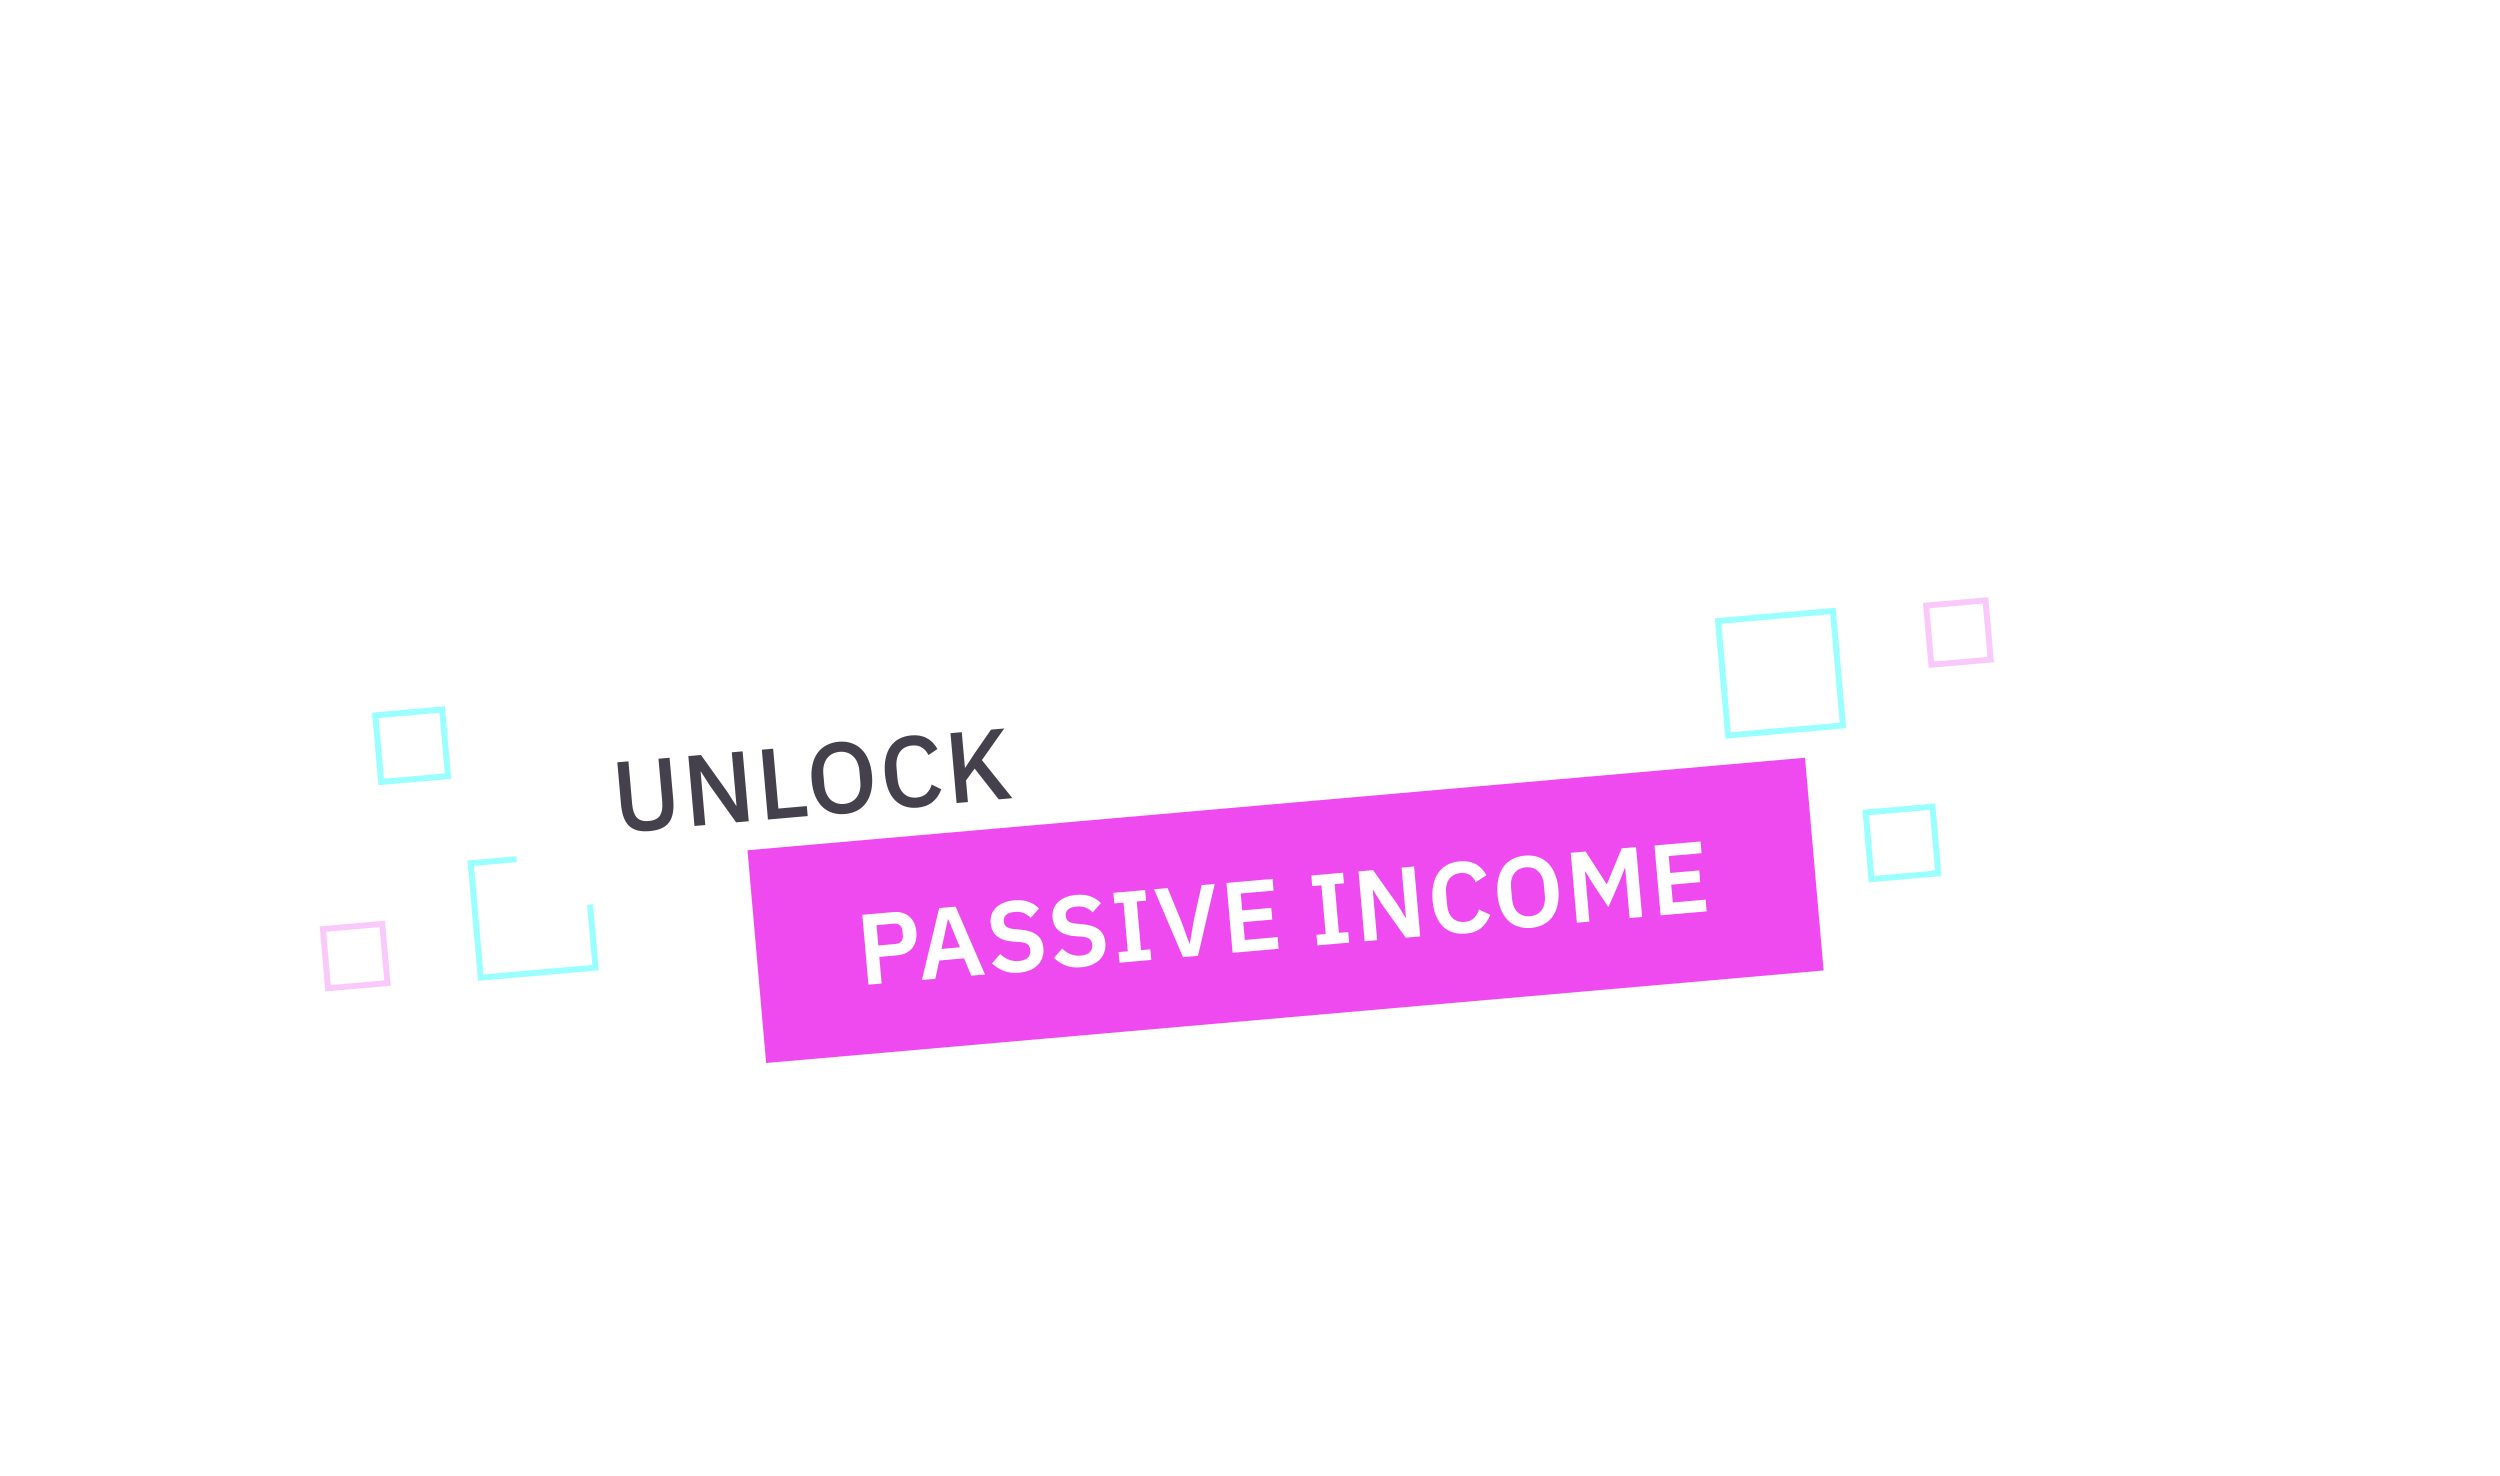 <svg width="398" height="235" viewBox="0 0 398 235" fill="none" xmlns="http://www.w3.org/2000/svg">
<g filter="url(#filter0_dddddd_2704_108525)">
<path d="M273 66.805L292.227 65.123L293.904 84.291L274.677 85.973L273 66.805ZM291.362 66.151L274.031 67.667L275.542 84.945L292.873 83.428L291.362 66.151Z" fill="#99FFFF"/>
<path d="M296.494 97.293L308.08 96.28L309.09 107.83L297.504 108.843L296.494 97.293ZM307.214 97.308L297.525 98.155L298.37 107.815L308.059 106.967L307.214 97.308Z" fill="#99FFFF"/>
<path opacity="0.3" d="M317.434 73.803L307.034 74.713L306.127 64.345L316.527 63.435L317.434 73.803ZM307.899 73.685L316.403 72.941L315.661 64.463L307.157 65.207L307.899 73.685Z" fill="#EF4AF0"/>
<path d="M95.325 122.846L76.098 124.528L74.421 105.36L93.648 103.678L95.325 122.846ZM76.963 123.5L94.294 121.984L92.782 104.706L75.451 106.222L76.963 123.5Z" fill="#99FFFF"/>
<path d="M71.831 92.357L60.245 93.371L59.234 81.821L70.82 80.808L71.831 92.357ZM61.11 92.343L70.8 91.496L69.955 81.836L60.265 82.684L61.11 92.343Z" fill="#99FFFF"/>
<path opacity="0.3" d="M50.891 115.847L61.291 114.938L62.198 125.306L51.798 126.216L50.891 115.847ZM60.426 115.966L51.922 116.71L52.663 125.188L61.168 124.444L60.426 115.966Z" fill="#EF4AF0"/>
<rect width="97" height="34" transform="translate(80 79.454) rotate(-5)" fill="white"/>
<path d="M100.047 89.577L100.646 96.431C100.729 97.376 100.972 98.073 101.375 98.519C101.778 98.966 102.415 99.151 103.287 99.075C104.158 98.998 104.753 98.705 105.073 98.196C105.392 97.686 105.511 96.958 105.428 96.012L104.828 89.159L106.597 89.004L107.172 95.571C107.244 96.389 107.231 97.102 107.134 97.71C107.038 98.318 106.842 98.833 106.547 99.255C106.251 99.666 105.846 99.991 105.331 100.229C104.827 100.466 104.193 100.618 103.427 100.684C102.662 100.751 102.006 100.712 101.458 100.568C100.92 100.422 100.47 100.172 100.107 99.819C99.744 99.454 99.461 98.981 99.26 98.399C99.06 97.817 98.923 97.117 98.852 96.299L98.277 89.732L100.047 89.577ZM113.018 93.453L111.585 91.201L111.537 91.206L112.282 99.717L110.56 99.868L109.587 88.742L111.595 88.567L115.768 94.401L117.201 96.653L117.249 96.648L116.504 88.137L118.226 87.986L119.199 99.112L117.191 99.288L113.018 93.453ZM122.257 98.844L121.284 87.719L123.085 87.561L123.919 97.093L128.446 96.697L128.585 98.291L122.257 98.844ZM134.524 97.964C133.801 98.027 133.131 97.963 132.515 97.77C131.908 97.566 131.371 97.244 130.905 96.803C130.447 96.35 130.071 95.778 129.775 95.087C129.488 94.384 129.304 93.565 129.222 92.63C129.141 91.695 129.18 90.861 129.341 90.13C129.512 89.387 129.783 88.758 130.156 88.244C130.538 87.718 131.011 87.307 131.574 87.011C132.147 86.704 132.794 86.519 133.517 86.456C134.239 86.393 134.904 86.463 135.511 86.667C136.127 86.859 136.664 87.182 137.121 87.634C137.588 88.075 137.965 88.647 138.251 89.35C138.547 90.042 138.736 90.855 138.818 91.79C138.9 92.725 138.855 93.564 138.685 94.307C138.524 95.039 138.252 95.668 137.87 96.194C137.497 96.708 137.025 97.119 136.452 97.426C135.889 97.721 135.246 97.901 134.524 97.964ZM134.383 96.354C134.808 96.317 135.189 96.209 135.527 96.029C135.875 95.849 136.159 95.61 136.38 95.312C136.609 95.003 136.776 94.64 136.879 94.224C136.981 93.808 137.011 93.346 136.966 92.835L136.813 91.082C136.768 90.572 136.659 90.121 136.485 89.73C136.312 89.338 136.086 89.015 135.806 88.761C135.537 88.496 135.215 88.304 134.841 88.187C134.477 88.069 134.083 88.028 133.658 88.066C133.222 88.104 132.835 88.213 132.498 88.392C132.16 88.572 131.876 88.816 131.646 89.125C131.426 89.423 131.265 89.779 131.162 90.195C131.059 90.611 131.03 91.074 131.074 91.584L131.228 93.338C131.272 93.848 131.381 94.299 131.555 94.69C131.728 95.082 131.95 95.41 132.219 95.676C132.499 95.93 132.82 96.116 133.184 96.234C133.547 96.352 133.947 96.392 134.383 96.354ZM146.062 96.954C144.606 97.082 143.421 96.693 142.507 95.788C141.592 94.872 141.052 93.479 140.889 91.609C140.807 90.674 140.841 89.841 140.991 89.111C141.141 88.38 141.397 87.753 141.758 87.228C142.119 86.704 142.576 86.295 143.128 86C143.69 85.694 144.333 85.51 145.055 85.446C146.022 85.362 146.848 85.504 147.534 85.872C148.23 86.239 148.8 86.821 149.244 87.618L147.803 88.579C147.565 88.064 147.231 87.671 146.8 87.398C146.379 87.113 145.844 86.999 145.196 87.056C144.335 87.132 143.686 87.483 143.249 88.11C142.811 88.737 142.637 89.566 142.727 90.597L142.875 92.286C142.965 93.317 143.28 94.103 143.82 94.645C144.36 95.187 145.061 95.42 145.921 95.344C146.591 95.286 147.118 95.069 147.502 94.692C147.897 94.304 148.171 93.831 148.326 93.271L149.853 94.021C149.552 94.861 149.086 95.539 148.457 96.054C147.827 96.57 147.029 96.87 146.062 96.954ZM155.167 90.729L153.79 92.616L154.091 96.059L152.29 96.217L151.317 85.091L153.118 84.934L153.612 90.576L153.675 90.571L155.092 88.407L157.772 84.526L159.876 84.342L156.317 89.376L161.168 95.44L159.001 95.63L155.167 90.729Z" fill="#44414C"/>
<rect width="169" height="34" transform="translate(119 103.729) rotate(-5)" fill="#EF4AF0"/>
<path d="M138.251 125.132L137.277 114.007L142.282 113.569C142.792 113.524 143.257 113.569 143.675 113.704C144.104 113.827 144.475 114.03 144.789 114.313C145.102 114.586 145.351 114.928 145.537 115.34C145.723 115.752 145.838 116.213 145.883 116.723C145.928 117.244 145.895 117.723 145.784 118.161C145.671 118.589 145.485 118.969 145.225 119.302C144.964 119.625 144.634 119.889 144.234 120.096C143.845 120.29 143.395 120.41 142.885 120.455L139.984 120.708L140.355 124.948L138.251 125.132ZM139.825 118.891L142.534 118.654C142.938 118.619 143.248 118.485 143.463 118.252C143.677 118.008 143.767 117.685 143.731 117.281L143.667 116.548C143.632 116.144 143.488 115.846 143.236 115.654C142.983 115.462 142.655 115.383 142.251 115.419L139.542 115.656L139.825 118.891ZM154.623 123.7L153.482 120.941L149.53 121.287L148.901 124.2L146.765 124.387L149.522 112.936L152.136 112.707L156.807 123.509L154.623 123.7ZM150.98 114.735L150.9 114.742L149.882 119.441L152.815 119.184L150.98 114.735ZM162.241 123.226C161.285 123.31 160.457 123.211 159.758 122.929C159.069 122.647 158.462 122.25 157.935 121.74L159.234 120.245C159.655 120.658 160.11 120.961 160.598 121.153C161.097 121.345 161.633 121.416 162.207 121.366C162.855 121.309 163.332 121.128 163.637 120.823C163.941 120.508 164.072 120.111 164.031 119.632C163.998 119.261 163.865 118.967 163.632 118.752C163.399 118.537 162.986 118.402 162.392 118.346L161.326 118.279C159.075 118.123 157.87 117.141 157.712 115.335C157.668 114.835 157.719 114.376 157.864 113.956C158.02 113.536 158.261 113.167 158.587 112.849C158.912 112.532 159.313 112.277 159.789 112.085C160.274 111.882 160.83 111.753 161.457 111.699C162.297 111.625 163.042 111.699 163.693 111.921C164.344 112.142 164.917 112.504 165.41 113.007L164.094 114.487C163.788 114.171 163.429 113.924 163.018 113.746C162.606 113.568 162.103 113.505 161.507 113.557C160.902 113.61 160.455 113.767 160.167 114.028C159.889 114.277 159.769 114.609 159.805 115.023C159.842 115.448 159.992 115.751 160.254 115.932C160.516 116.112 160.922 116.226 161.472 116.275L162.525 116.375C163.669 116.479 164.529 116.767 165.106 117.242C165.693 117.704 166.027 118.398 166.107 119.322C166.154 119.854 166.101 120.345 165.947 120.798C165.804 121.239 165.566 121.634 165.232 121.985C164.908 122.324 164.494 122.601 163.988 122.816C163.493 123.031 162.91 123.168 162.241 123.226ZM172.101 122.363C171.145 122.447 170.317 122.348 169.618 122.067C168.93 121.784 168.322 121.388 167.796 120.877L169.094 119.382C169.516 119.795 169.971 120.098 170.459 120.291C170.957 120.483 171.493 120.554 172.067 120.503C172.715 120.447 173.192 120.266 173.497 119.961C173.802 119.645 173.933 119.248 173.891 118.77C173.859 118.398 173.726 118.104 173.493 117.889C173.26 117.674 172.846 117.539 172.253 117.484L171.187 117.416C168.935 117.26 167.73 116.279 167.572 114.472C167.529 113.973 167.58 113.513 167.725 113.094C167.881 112.673 168.122 112.304 168.447 111.986C168.773 111.669 169.173 111.414 169.649 111.223C170.135 111.02 170.691 110.891 171.318 110.836C172.157 110.762 172.903 110.836 173.554 111.058C174.205 111.279 174.777 111.641 175.271 112.144L173.955 113.625C173.649 113.309 173.29 113.062 172.878 112.884C172.466 112.706 171.963 112.643 171.368 112.695C170.762 112.748 170.316 112.904 170.028 113.165C169.75 113.414 169.629 113.746 169.665 114.161C169.702 114.586 169.852 114.888 170.114 115.069C170.376 115.249 170.782 115.364 171.333 115.412L172.385 115.513C173.529 115.616 174.39 115.905 174.967 116.379C175.553 116.842 175.887 117.535 175.968 118.46C176.014 118.991 175.961 119.483 175.808 119.935C175.664 120.376 175.426 120.772 175.093 121.122C174.769 121.461 174.354 121.738 173.848 121.954C173.353 122.168 172.771 122.305 172.101 122.363ZM178.226 121.635L178.079 119.945L179.545 119.817L178.867 112.071L177.401 112.199L177.253 110.509L182.306 110.067L182.454 111.757L180.971 111.887L181.649 119.633L183.131 119.503L183.279 121.193L178.226 121.635ZM188.33 120.751L183.722 109.943L185.874 109.755L188.053 115.025L189.365 118.637L189.413 118.632L190.062 114.85L191.293 109.281L193.381 109.098L190.72 120.542L188.33 120.751ZM196.23 120.06L195.257 108.934L202.589 108.293L202.752 110.158L197.524 110.615L197.76 113.309L202.382 112.904L202.545 114.769L197.923 115.174L198.171 118.011L203.399 117.553L203.562 119.418L196.23 120.06ZM209.73 118.879L209.582 117.189L211.048 117.061L210.371 109.314L208.904 109.443L208.757 107.753L213.809 107.311L213.957 109.001L212.475 109.13L213.152 116.877L214.635 116.747L214.783 118.437L209.73 118.879ZM219.939 112.236L218.59 110.025L218.542 110.029L219.243 118.046L217.251 118.221L216.277 107.095L218.589 106.893L222.435 112.306L223.785 114.517L223.833 114.513L223.131 106.496L225.124 106.321L226.097 117.447L223.786 117.649L219.939 112.236ZM233.362 117.004C232.629 117.068 231.955 117.009 231.339 116.828C230.733 116.634 230.197 116.317 229.73 115.876C229.274 115.434 228.903 114.872 228.619 114.191C228.333 113.498 228.15 112.684 228.068 111.749C227.986 110.814 228.025 109.976 228.185 109.233C228.344 108.481 228.609 107.842 228.981 107.317C229.362 106.78 229.834 106.359 230.396 106.053C230.969 105.746 231.622 105.56 232.355 105.496C233.354 105.408 234.202 105.548 234.898 105.916C235.594 106.283 236.176 106.88 236.644 107.706L234.927 108.82C234.724 108.335 234.428 107.959 234.041 107.693C233.653 107.417 233.145 107.306 232.518 107.361C231.732 107.429 231.128 107.75 230.707 108.322C230.297 108.893 230.133 109.657 230.217 110.614L230.371 112.367C230.455 113.334 230.749 114.058 231.251 114.538C231.763 115.008 232.413 115.208 233.199 115.139C233.826 115.084 234.321 114.869 234.684 114.495C235.058 114.12 235.314 113.674 235.451 113.159L237.244 114.014C236.913 114.878 236.433 115.573 235.805 116.1C235.175 116.615 234.361 116.916 233.362 117.004ZM243.753 116.095C243.02 116.159 242.345 116.095 241.728 115.902C241.112 115.71 240.57 115.388 240.102 114.937C239.645 114.484 239.268 113.912 238.972 113.221C238.676 112.529 238.487 111.71 238.404 110.765C238.322 109.83 238.367 108.996 238.538 108.263C238.709 107.52 238.98 106.886 239.352 106.361C239.734 105.835 240.212 105.424 240.786 105.128C241.359 104.831 242.013 104.651 242.746 104.587C243.479 104.523 244.154 104.587 244.771 104.779C245.387 104.971 245.929 105.293 246.397 105.745C246.865 106.197 247.242 106.774 247.528 107.477C247.824 108.168 248.013 108.982 248.095 109.917C248.178 110.863 248.133 111.702 247.962 112.434C247.801 113.165 247.529 113.794 247.147 114.32C246.765 114.846 246.287 115.257 245.713 115.554C245.14 115.85 244.486 116.031 243.753 116.095ZM243.59 114.23C244.387 114.16 244.996 113.839 245.417 113.267C245.848 112.694 246.022 111.929 245.939 110.973L245.788 109.251C245.704 108.295 245.4 107.572 244.876 107.083C244.362 106.592 243.706 106.382 242.909 106.452C242.112 106.521 241.498 106.843 241.066 107.416C240.645 107.988 240.476 108.752 240.56 109.709L240.711 111.43C240.794 112.387 241.093 113.11 241.607 113.6C242.132 114.09 242.793 114.3 243.59 114.23ZM258.736 106.545L258.672 106.55L257.966 108.395L256.055 112.802L253.408 108.793L252.392 107.1L252.329 107.105L253.027 115.091L251.035 115.265L250.062 104.139L252.436 103.932L255.765 109.117L255.829 109.112L258.175 103.43L260.454 103.23L261.427 114.356L259.435 114.53L258.736 106.545ZM264.366 114.099L263.393 102.973L270.725 102.332L270.888 104.196L265.66 104.654L265.896 107.348L270.518 106.943L270.681 108.808L266.059 109.212L266.307 112.05L271.535 111.592L271.698 113.457L264.366 114.099Z" fill="white"/>
</g>
<defs>
<filter id="filter0_dddddd_2704_108525" x="-29.109" y="0.435" width="426.543" height="234.165" filterUnits="userSpaceOnUse" color-interpolation-filters="sRGB">
<feFlood flood-opacity="0" result="BackgroundImageFix"/>
<feColorMatrix in="SourceAlpha" type="matrix" values="0 0 0 0 0 0 0 0 0 0 0 0 0 0 0 0 0 0 127 0" result="hardAlpha"/>
<feOffset dy="0.47"/>
<feGaussianBlur stdDeviation="1.107"/>
<feColorMatrix type="matrix" values="0 0 0 0 0.086 0 0 0 0 0.024 0 0 0 0 0.675 0 0 0 0.011 0"/>
<feBlend mode="normal" in2="BackgroundImageFix" result="effect1_dropShadow_2704_108525"/>
<feColorMatrix in="SourceAlpha" type="matrix" values="0 0 0 0 0 0 0 0 0 0 0 0 0 0 0 0 0 0 127 0" result="hardAlpha"/>
<feOffset dy="1.131"/>
<feGaussianBlur stdDeviation="2.66"/>
<feColorMatrix type="matrix" values="0 0 0 0 0.086 0 0 0 0 0.024 0 0 0 0 0.675 0 0 0 0.016 0"/>
<feBlend mode="normal" in2="effect1_dropShadow_2704_108525" result="effect2_dropShadow_2704_108525"/>
<feColorMatrix in="SourceAlpha" type="matrix" values="0 0 0 0 0 0 0 0 0 0 0 0 0 0 0 0 0 0 127 0" result="hardAlpha"/>
<feOffset dy="2.129"/>
<feGaussianBlur stdDeviation="5.009"/>
<feColorMatrix type="matrix" values="0 0 0 0 0.086 0 0 0 0 0.024 0 0 0 0 0.675 0 0 0 0.02 0"/>
<feBlend mode="normal" in2="effect2_dropShadow_2704_108525" result="effect3_dropShadow_2704_108525"/>
<feColorMatrix in="SourceAlpha" type="matrix" values="0 0 0 0 0 0 0 0 0 0 0 0 0 0 0 0 0 0 127 0" result="hardAlpha"/>
<feOffset dy="3.797"/>
<feGaussianBlur stdDeviation="8.935"/>
<feColorMatrix type="matrix" values="0 0 0 0 0.086 0 0 0 0 0.024 0 0 0 0 0.675 0 0 0 0.024 0"/>
<feBlend mode="normal" in2="effect3_dropShadow_2704_108525" result="effect4_dropShadow_2704_108525"/>
<feColorMatrix in="SourceAlpha" type="matrix" values="0 0 0 0 0 0 0 0 0 0 0 0 0 0 0 0 0 0 127 0" result="hardAlpha"/>
<feOffset dy="7.102"/>
<feGaussianBlur stdDeviation="16.711"/>
<feColorMatrix type="matrix" values="0 0 0 0 0.086 0 0 0 0 0.024 0 0 0 0 0.675 0 0 0 0.029 0"/>
<feBlend mode="normal" in2="effect4_dropShadow_2704_108525" result="effect5_dropShadow_2704_108525"/>
<feColorMatrix in="SourceAlpha" type="matrix" values="0 0 0 0 0 0 0 0 0 0 0 0 0 0 0 0 0 0 127 0" result="hardAlpha"/>
<feOffset dy="17"/>
<feGaussianBlur stdDeviation="40"/>
<feColorMatrix type="matrix" values="0 0 0 0 0.086 0 0 0 0 0.024 0 0 0 0 0.675 0 0 0 0.04 0"/>
<feBlend mode="normal" in2="effect5_dropShadow_2704_108525" result="effect6_dropShadow_2704_108525"/>
<feBlend mode="normal" in="SourceGraphic" in2="effect6_dropShadow_2704_108525" result="shape"/>
</filter>
</defs>
</svg>
